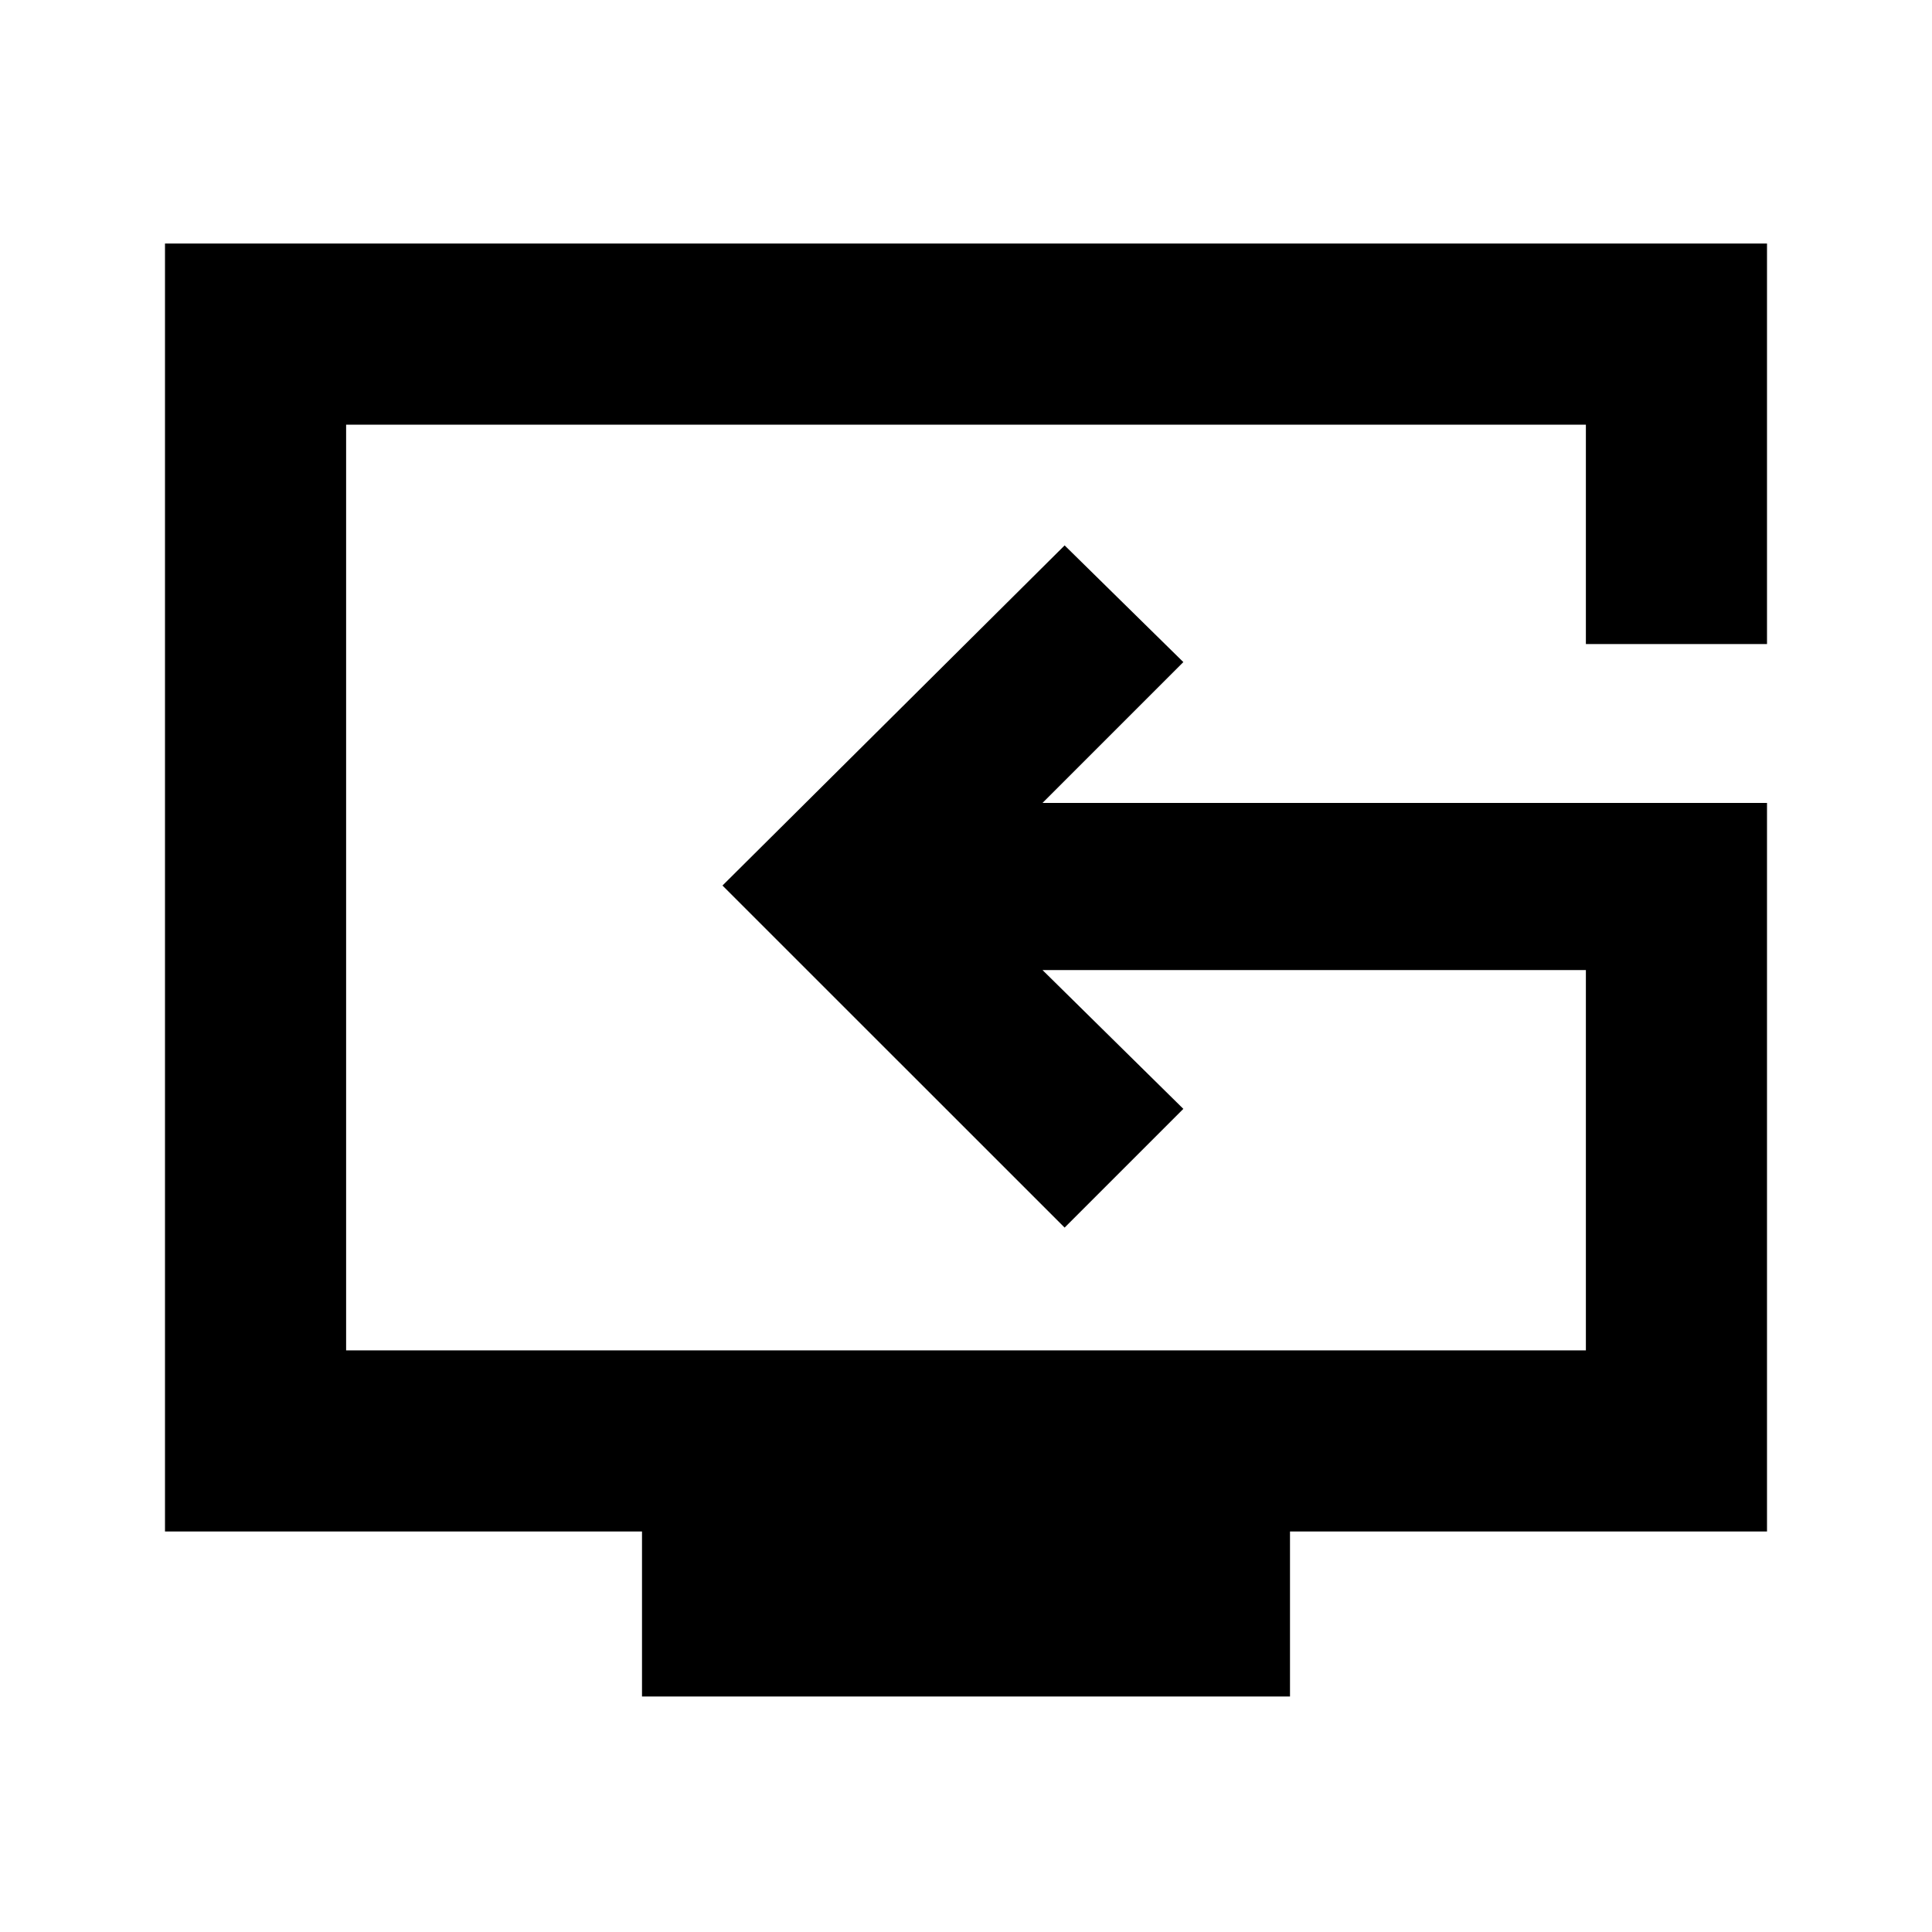 <svg xmlns="http://www.w3.org/2000/svg" height="20" width="20"><path d="M6.646 17.562V15.854H1.708V2.521H18.292V6.667H16.417V4.396H3.583V13.979H16.417V10.042H10.792L12.25 11.479L11.021 12.708L7.479 9.167L11.021 5.646L12.25 6.854L10.792 8.312H18.292V15.854H13.354V17.562ZM10.938 9.167Z"/></svg>